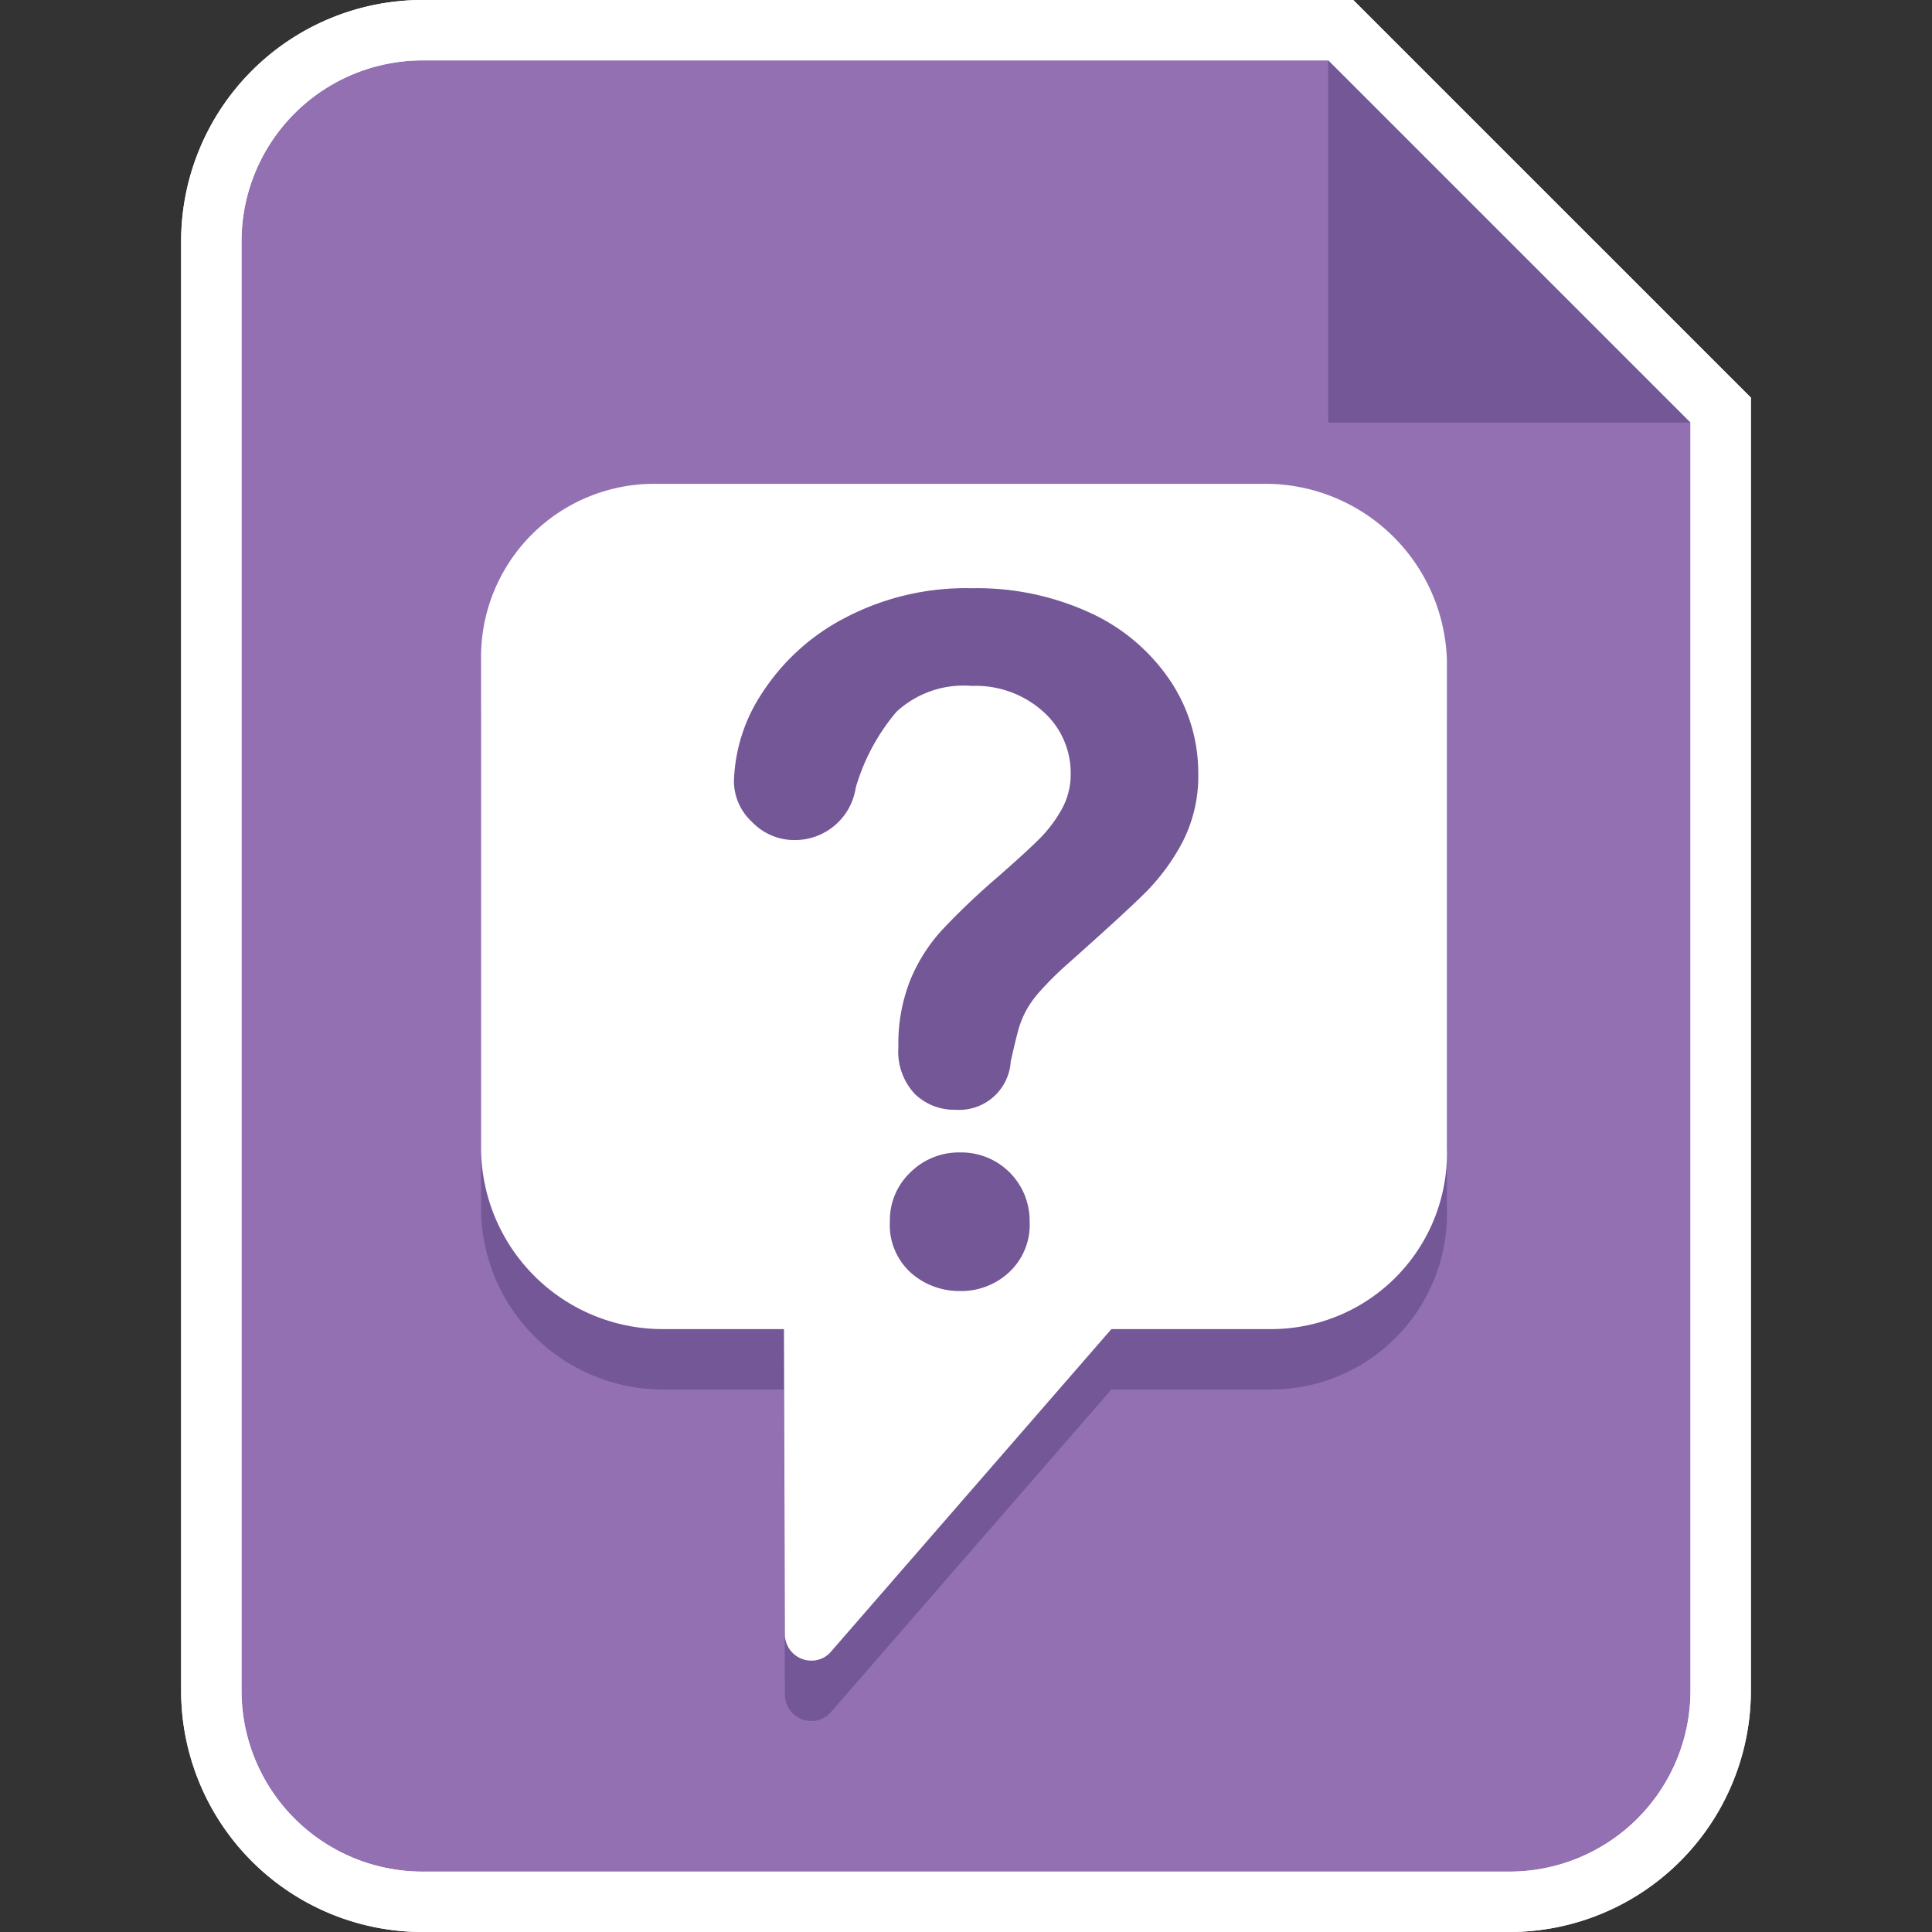 <svg id="Layer_2" data-name="Layer 2" xmlns="http://www.w3.org/2000/svg" viewBox="0 0 32 32"><rect x="0" y="0" width="32" height="32" fill="#333333" stroke="none"/><defs><style>.cls-1{fill:#9370b1;}.cls-2{fill:#fff;}.cls-3{fill:#735796;}</style></defs><title>mime</title><path class="cls-1" d="M7,31.5A3.5,3.5,0,0,1,3.5,28V4A3.5,3.5,0,0,1,7,.5H22.207L28.5,6.793V28A3.5,3.5,0,0,1,25,31.5H7Z"/><path class="cls-2" d="M25,32H7a4,4,0,0,1-4-4V4A4,4,0,0,1,7,0H22.414L29,6.586V28A4,4,0,0,1,25,32ZM7,1A3,3,0,0,0,4,4V28a3,3,0,0,0,3,3H25a3,3,0,0,0,3-3V7L22,1H7Z"/><path class="cls-2" d="M22,1l6,6V28a3,3,0,0,1-3,3H7a3,3,0,0,1-3-3V4A3,3,0,0,1,7,1H22m0.414-1H7A4,4,0,0,0,3,4V28a4,4,0,0,0,4,4H25a4,4,0,0,0,4-4V6.586l-0.293-.293-6-6L22.414,0h0Z"/><polygon class="cls-3" points="22 1 22 7 28 7 22 1"/><path class="cls-3" d="M20.885,9.014h-10a2.868,2.868,0,0,0-2.917,2.917v8.083a3.009,3.009,0,0,0,3,3h2.017L13,28.069a0.438,0.438,0,0,0,.444.436,0.418,0.418,0,0,0,.323-0.152l4.641-5.339h2.672a2.913,2.913,0,0,0,2.885-3V11.931A3.011,3.011,0,0,0,20.885,9.014Z"/><path class="cls-2" d="M20.885,8.014h-10a2.868,2.868,0,0,0-2.917,2.917v8.083a3.009,3.009,0,0,0,3,3h2.017L13,27.069a0.438,0.438,0,0,0,.444.436,0.418,0.418,0,0,0,.323-0.152l4.641-5.339h2.672a2.913,2.913,0,0,0,2.885-3V10.931A3.011,3.011,0,0,0,20.885,8.014Z"/><path class="cls-3" d="M12.156,12.956a2.781,2.781,0,0,1,.469-1.48,3.61,3.61,0,0,1,1.369-1.241,4.3,4.3,0,0,1,2.1-.492,4.484,4.484,0,0,1,1.968.41,3.2,3.2,0,0,1,1.319,1.119,2.747,2.747,0,0,1,.466,1.537,2.388,2.388,0,0,1-.265,1.146,3.494,3.494,0,0,1-.631.849q-0.364.359-1.311,1.2a5.268,5.268,0,0,0-.418.419,1.689,1.689,0,0,0-.235.331,1.6,1.6,0,0,0-.119.3q-0.042.151-.127,0.527a0.855,0.855,0,0,1-.915.8,0.936,0.936,0,0,1-.673-0.261,1.026,1.026,0,0,1-.273-0.776,2.848,2.848,0,0,1,.2-1.118,2.814,2.814,0,0,1,.531-0.831,12,12,0,0,1,.892-0.85q0.492-.43.712-0.65a2.232,2.232,0,0,0,.369-0.488,1.184,1.184,0,0,0,.15-0.585,1.359,1.359,0,0,0-.458-1.038,1.67,1.67,0,0,0-1.18-.423,1.635,1.635,0,0,0-1.246.427,3.4,3.4,0,0,0-.676,1.258,1.019,1.019,0,0,1-.992.868,0.969,0.969,0,0,1-.726-0.3A0.927,0.927,0,0,1,12.156,12.956Zm3.751,8.427a1.207,1.207,0,0,1-.818-0.3,1.066,1.066,0,0,1-.35-0.85,1.093,1.093,0,0,1,.339-0.814,1.141,1.141,0,0,1,.83-0.331,1.131,1.131,0,0,1,1.146,1.145,1.072,1.072,0,0,1-.347.846A1.165,1.165,0,0,1,15.907,21.384Z"/></svg>